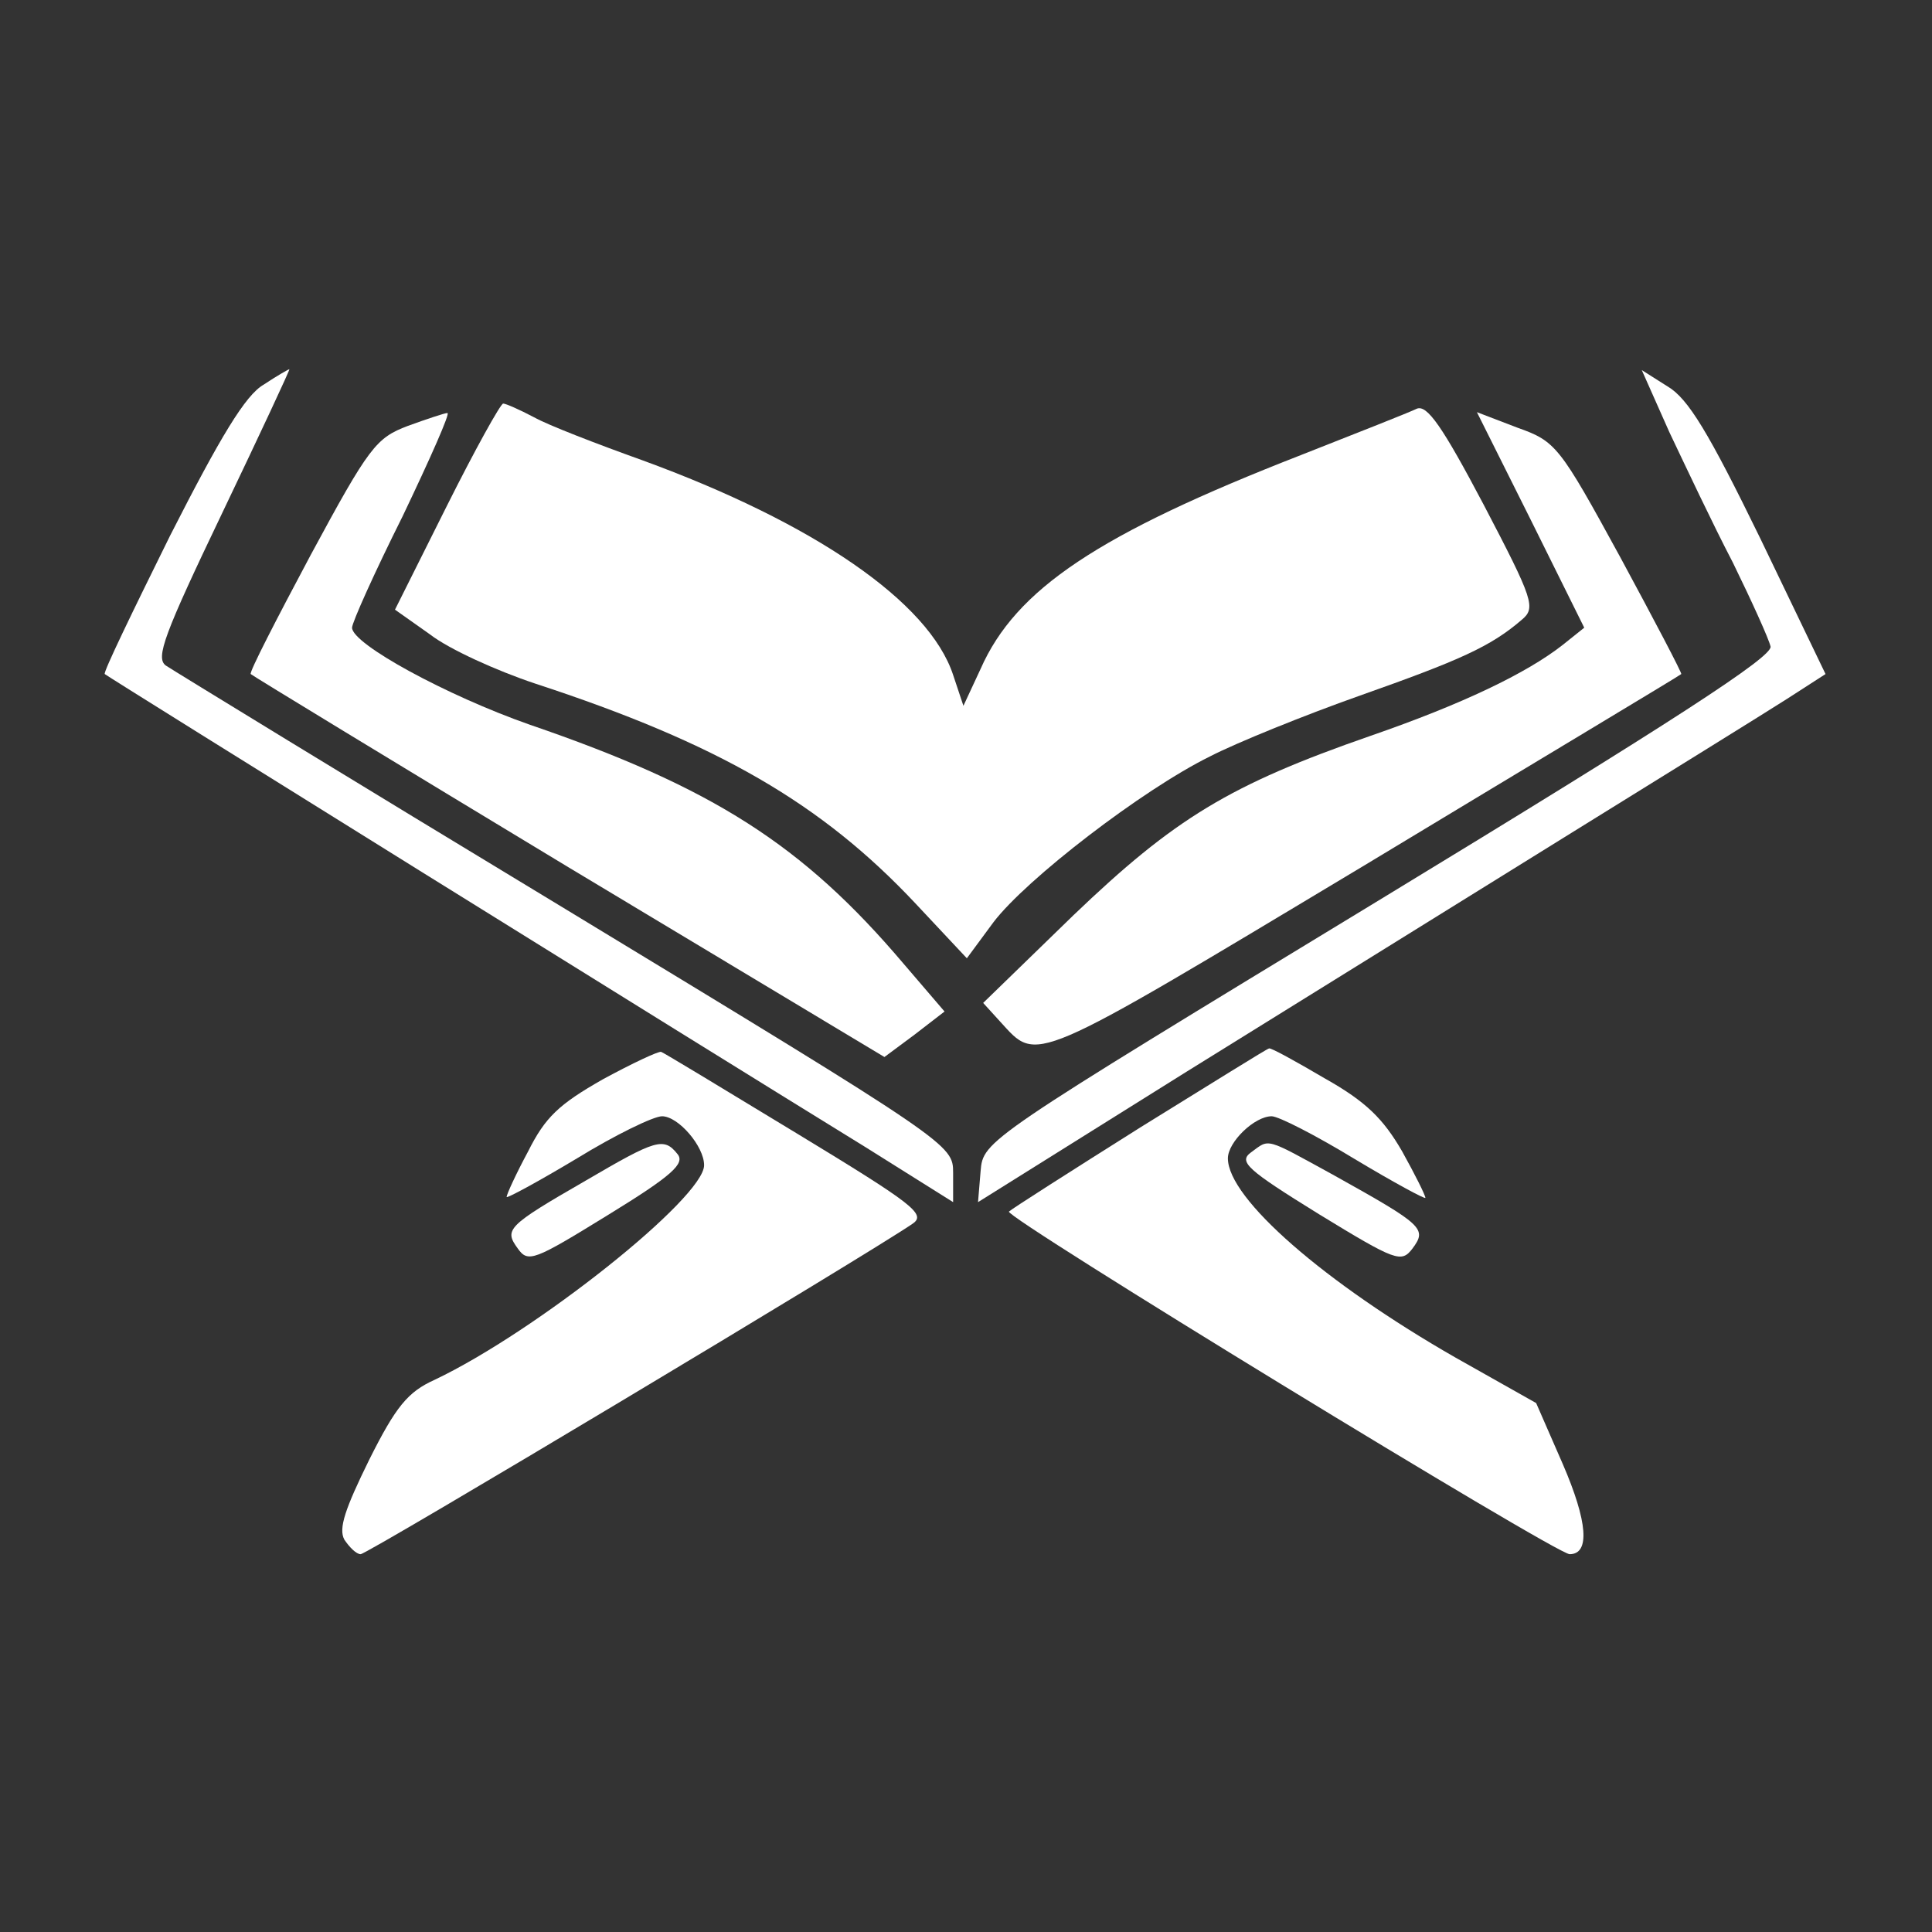 <?xml version="1.0" standalone="no"?>
<svg version="1.0" xmlns="http://www.w3.org/2000/svg" width="225pt" height="225pt"
  viewBox="0 0 225 225" preserveAspectRatio="xMidYMid meet">

  <rect x="0" y="0" width="225" height="225" fill="#333333" stroke="none"/>

  <g transform="translate(0,225) scale(0.1,-0.1)" fill="#fff" stroke="none">
    <path d="M307 1802 c-21 -12 -50 -60 -109 -176 -43 -87 -78 -159 -76 -161 3
-3 691 -431 886 -551 l102 -64 0 34 c0 33 -1 34 -451 307 -248 150 -457 278
-466 284 -12 9 -2 36 66 178 44 92 79 167 78 167 -1 0 -15 -8 -30 -18z" />
    <path d="M1944 1747 c19 -40 51 -108 74 -152 22 -45 42 -89 44 -98 2 -12 -110
-85 -457 -296 -459 -279 -460 -279 -463 -315 l-3 -36 243 152 c134 83 335 208
448 278 113 70 226 140 251 156 l45 29 -76 158 c-60 123 -84 163 -108 177
l-30 19 32 -72z" />
    <path d="M520 1660 l-60 -120 41 -29 c22 -17 77 -42 122 -57 214 -70 334 -140
443 -256 l60 -64 31 42 c38 50 173 154 252 193 31 16 110 48 175 71 116 41
152 57 188 88 17 14 14 23 -44 134 -48 91 -66 117 -78 112 -8 -4 -69 -28 -135
-54 -236 -92 -332 -156 -373 -249 l-20 -43 -12 36 c-28 85 -162 177 -362 250
-53 19 -110 41 -126 50 -17 9 -33 16 -36 16 -3 0 -33 -54 -66 -120z" />
    <path d="M475 1754 c-37 -14 -45 -24 -113 -150 -40 -75 -72 -137 -70 -139 2
-2 168 -103 370 -225 l368 -221 35 26 35 27 -48 56 c-117 138 -222 205 -435
278 -97 34 -207 94 -207 113 0 6 26 64 59 130 32 67 56 121 52 120 -3 0 -24
-7 -46 -15z" />
    <path d="M1783 1644 l62 -125 -25 -20 c-42 -33 -117 -69 -224 -106 -164 -57
-228 -96 -346 -209 l-105 -102 20 -22 c44 -48 32 -53 422 181 202 122 369 222
371 224 1 1 -31 62 -71 136 -71 130 -75 135 -120 151 l-47 18 63 -126z" />
    <path d="M702 993 c-51 -29 -67 -44 -87 -84 -14 -26 -25 -50 -25 -53 0 -2 37
18 82 45 44 27 89 49 99 49 19 0 49 -35 49 -57 0 -38 -196 -194 -314 -250 -31
-14 -45 -31 -76 -93 -28 -57 -36 -80 -29 -93 6 -9 14 -17 19 -17 8 0 594 351
643 385 16 11 0 23 -135 105 -84 51 -155 94 -158 95 -3 1 -33 -13 -68 -32z" />
    <path d="M1328 937 c-81 -51 -150 -95 -153 -98 -6 -6 637 -399 653 -399 24 0
21 38 -8 105 l-31 71 -94 53 c-152 87 -265 185 -265 232 0 19 31 49 51 49 8 0
51 -22 97 -50 45 -27 82 -47 82 -45 0 3 -12 27 -27 54 -22 38 -42 58 -90 85
-34 20 -63 36 -65 35 -2 0 -69 -42 -150 -92z" />
    <path d="M682 875 c-92 -53 -95 -57 -79 -79 12 -17 19 -14 105 39 75 46 90 60
81 71 -16 20 -25 17 -107 -31z" />
    <path d="M1457 908 c-15 -11 -5 -20 79 -72 90 -55 96 -57 109 -40 17 23 13 27
-91 85 -82 45 -75 43 -97 27z" />
  </g>
</svg>